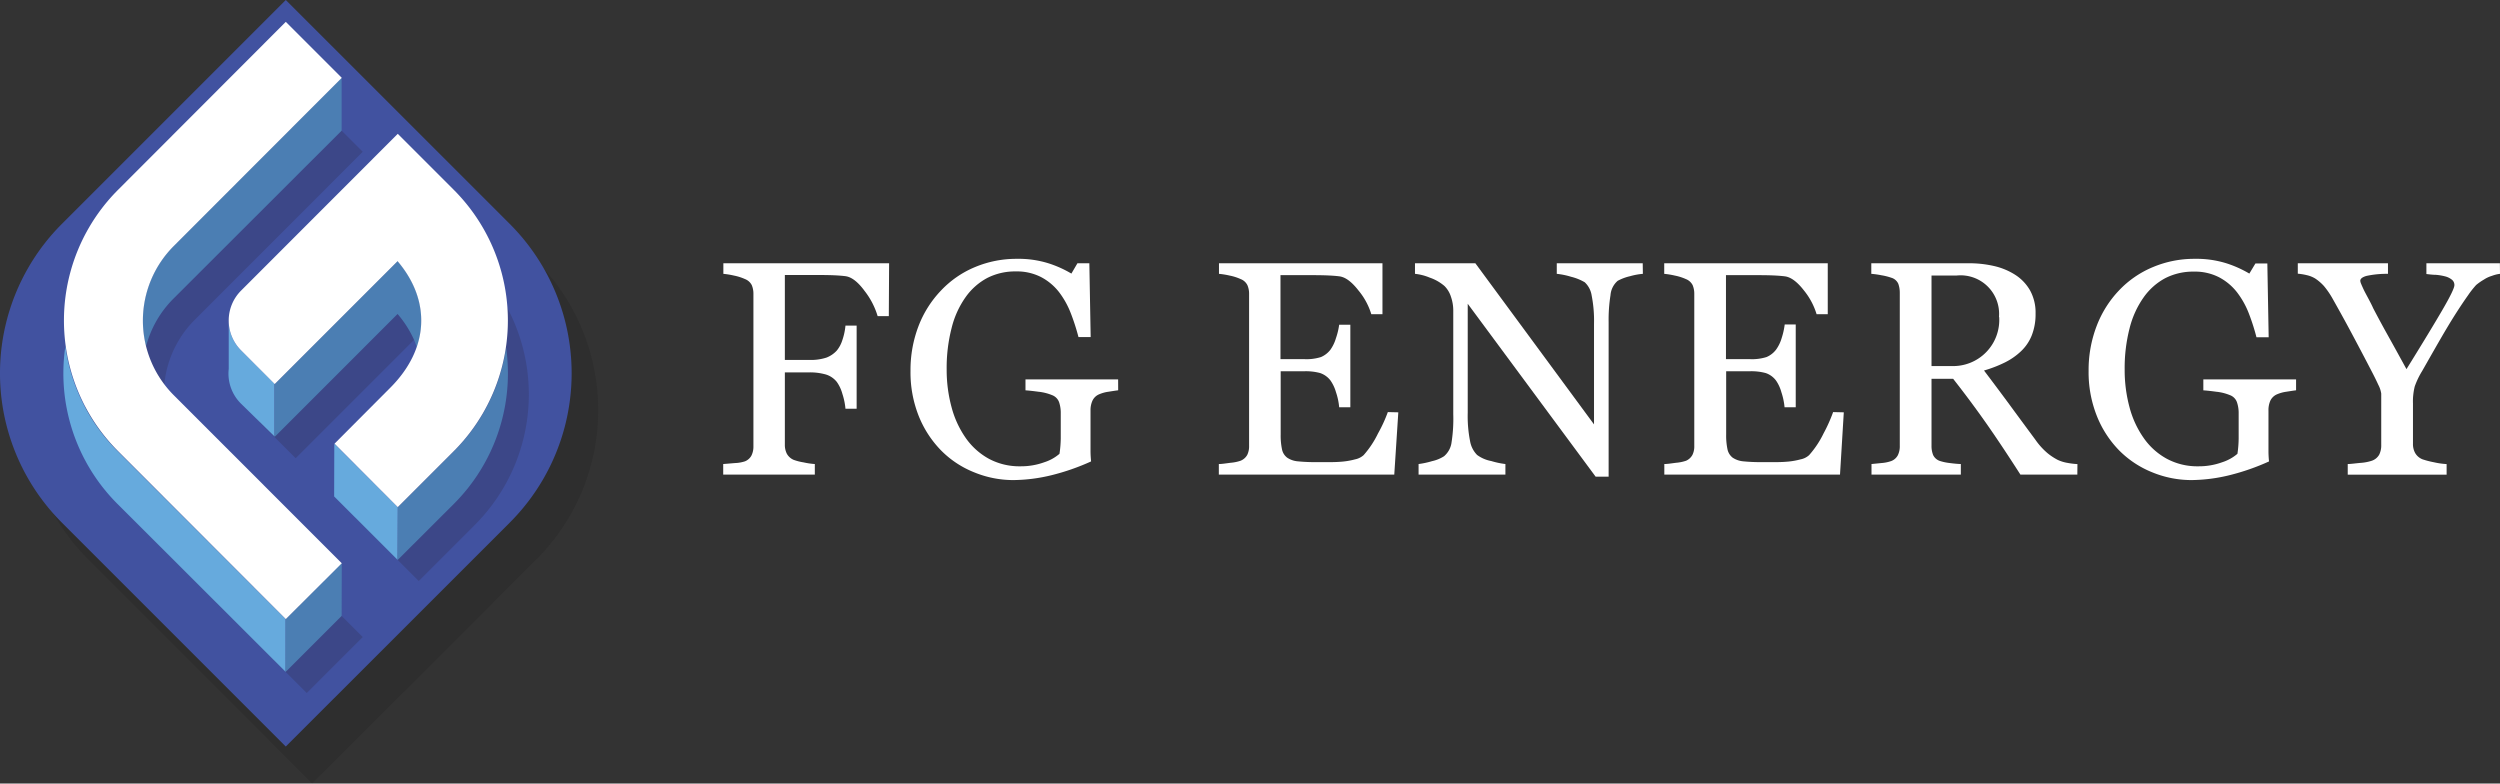 <svg xmlns="http://www.w3.org/2000/svg" viewBox="0 0 508.15 159.26"><rect x="0" y="0" width="508.15" height="159.26" fill="#333333" stroke="none"/><defs><style>.cls-1{isolation:isolate;}.cls-2{fill:#1d1d1b;opacity:0.2;mix-blend-mode:multiply;}.cls-3{fill:#4152a0;}.cls-4{fill:#3c4788;}.cls-5{fill:#6ad;}.cls-6{fill:#4b7eb3;}.cls-7{fill:#fff;}</style></defs><g class="cls-1"><g id="Слой_2" data-name="Слой 2"><g id="Слой_1-2" data-name="Слой 1"><g id="Base"><path class="cls-2" d="M63.46,7.51,17.94,53a42.91,42.91,0,0,0,0,60.7l45.52,45.53L109,113.73A42.92,42.92,0,0,0,109,53Z"/><g id="Base-2" data-name="Base"><path class="cls-3" d="M58.09,0,12.57,45.52a42.92,42.92,0,0,0,0,60.7l45.52,45.52,45.53-45.52a42.92,42.92,0,0,0,0-60.7Z"/></g></g><path id="Shadow_1" data-name="Shadow 1" class="cls-4" d="M62.35,19.47,73.73,30.85,39.59,65a21.46,21.46,0,0,0,0,30.35l34.14,34.14L62.35,140.86,28.21,106.72a37.55,37.55,0,0,1,0-53.11Z"/><path id="Shadow_2" data-name="Shadow 2" class="cls-4" d="M85.11,42.23,96.49,53.61a37.55,37.55,0,0,1,0,53.11L85.11,118.1l-12.9-12.9L83.59,93.82C91.44,86,91.94,76.23,85.1,68.14l0,0-25,25-6.83-6.83a8.59,8.59,0,0,1,0-12.14Z"/><g id="Edges"><path id="Left_side" data-name="Left side" class="cls-5" d="M58.06,125.84l0,10.73L23.88,102.43a37.52,37.52,0,0,1-10.6-32A37.43,37.43,0,0,0,23.91,91.7Z"/><polygon class="cls-6" points="58.09 125.84 58.06 136.57 69.44 125.19 69.47 114.46 58.09 125.84"/><path class="cls-6" d="M69.44,15.83l0,10.73L35.26,60.7a21.37,21.37,0,0,0-5.59,9.75A21.46,21.46,0,0,1,35.3,50L64.06,21.21Z"/><path class="cls-5" d="M55.81,78l0,10.73L48.94,82a8.59,8.59,0,0,1-2.45-7V65.37a8.49,8.49,0,0,0,1.85,5.11,8.72,8.72,0,0,0,.65.73Z"/><polygon class="cls-5" points="67.95 90.18 67.92 100.91 80.82 113.81 80.85 103.08 67.95 90.18"/><path class="cls-6" d="M92.24,102.43,80.85,113.8l.05-10.73L92.27,91.7a37.33,37.33,0,0,0,10.6-21.07A37.5,37.5,0,0,1,92.24,102.43Z"/><path class="cls-6" d="M85.32,68.38a15.9,15.9,0,0,1-.59,2.17c-.18-.51-.37-1-.59-1.52a21.89,21.89,0,0,0-3.3-5.18l0-.06-25,25,0-10.73,25-25,.06.06C84.9,57.87,86.38,63.2,85.32,68.38Z"/></g><g id="Top"><path class="cls-7" d="M80.85,27.2,92.23,38.58a37.56,37.56,0,0,1,0,53.12L80.85,103.08,68,90.18,79.34,78.8c7.84-7.85,8.34-17.59,1.5-25.68l0-.06-25,25L49,71.21a8.59,8.59,0,0,1,0-12.14Z"/><path class="cls-7" d="M58.09,4.44,69.47,15.82,35.33,50a21.45,21.45,0,0,0,0,30.34l34.14,34.15L58.09,125.84,24,91.7a37.56,37.56,0,0,1,0-53.12Z"/></g><path class="cls-7" d="M180.66,64.26h-2.27a15.51,15.51,0,0,0-2.65-5.12q-2-2.73-3.86-3c-.62-.08-1.37-.14-2.22-.18s-1.84-.06-2.93-.06h-7.2V73.16h4.95a10.36,10.36,0,0,0,3.49-.47,5.52,5.52,0,0,0,2.12-1.44,6.23,6.23,0,0,0,1.11-2.07,12.66,12.66,0,0,0,.65-3h2.27v16.9h-2.27a13.49,13.49,0,0,0-.62-3,7.7,7.7,0,0,0-1.14-2.45,4.53,4.53,0,0,0-2.29-1.53,11.9,11.9,0,0,0-3.32-.41h-4.95V90.42a4,4,0,0,0,.39,1.78,2.88,2.88,0,0,0,1.4,1.27,10.59,10.59,0,0,0,2,.51,15.09,15.09,0,0,0,2.3.34v2.15H147V94.32l2.42-.2a7.3,7.3,0,0,0,2-.35,2.59,2.59,0,0,0,1.31-1.16,4,4,0,0,0,.41-1.86v-31a4.52,4.52,0,0,0-.33-1.78,2.59,2.59,0,0,0-1.39-1.25,10.4,10.4,0,0,0-2.2-.7,16.77,16.77,0,0,0-2.19-.36V53.51h33.69Z"/><path class="cls-7" d="M227.28,79.33c-.48.06-1.14.16-1.95.29a7.28,7.28,0,0,0-2,.56,2.61,2.61,0,0,0-1.29,1.29,4.68,4.68,0,0,0-.38,2v3.33c0,2.42,0,4.06,0,4.9s.07,1.55.11,2.09a46.1,46.1,0,0,1-8,2.79,33.57,33.57,0,0,1-7.84,1A20.9,20.9,0,0,1,198,96a19.67,19.67,0,0,1-6.66-4.39,21.26,21.26,0,0,1-4.58-7,24,24,0,0,1-1.69-9.21,25,25,0,0,1,1.62-9.1A21.61,21.61,0,0,1,191.32,59a20.06,20.06,0,0,1,6.85-4.71,21.73,21.73,0,0,1,8.52-1.68,20.33,20.33,0,0,1,6.33.88,22.39,22.39,0,0,1,4.75,2.12L219,53.51h2.42l.27,15h-2.48a43.48,43.48,0,0,0-1.58-4.89,17.21,17.21,0,0,0-2.42-4.31,11.29,11.29,0,0,0-3.62-3,10.74,10.74,0,0,0-5.11-1.14,12.41,12.41,0,0,0-5.79,1.32,12.73,12.73,0,0,0-4.43,3.92,18.49,18.49,0,0,0-2.84,6.28,32.45,32.45,0,0,0-1,8.39,29.08,29.08,0,0,0,1,7.71A19.69,19.69,0,0,0,196.28,89a13.91,13.91,0,0,0,4.7,4.24,13.11,13.11,0,0,0,6.4,1.54,13.79,13.79,0,0,0,4.87-.82,8.8,8.8,0,0,0,3.1-1.72,22.48,22.48,0,0,0,.26-3.18c0-1.07,0-2,0-2.72V84a6.78,6.78,0,0,0-.34-2.25,2.41,2.41,0,0,0-1.44-1.44,9.94,9.94,0,0,0-2.71-.68c-1.14-.15-2-.25-2.68-.29V77.12h18.83Z"/><path class="cls-7" d="M284.22,83.81l-.82,12.66H247.74V94.32c.61,0,1.41-.13,2.42-.26a8.19,8.19,0,0,0,2-.41,2.7,2.7,0,0,0,1.35-1.18,4,4,0,0,0,.38-1.85V59.75a4.35,4.35,0,0,0-.34-1.78,2.55,2.55,0,0,0-1.39-1.25,10.1,10.1,0,0,0-2.19-.7,16.6,16.6,0,0,0-2.2-.36V53.51H281V63.86h-2.27A13.85,13.85,0,0,0,276.09,59c-1.34-1.72-2.62-2.67-3.83-2.83-.62-.08-1.37-.14-2.24-.18s-1.85-.06-3-.06h-6.75V73h4.84a9.73,9.73,0,0,0,3.4-.43,4.83,4.83,0,0,0,1.9-1.47,7.92,7.92,0,0,0,1.13-2.35A14.1,14.1,0,0,0,272.2,66h2.27V82.78H272.2a13.1,13.1,0,0,0-.65-3.07,8,8,0,0,0-1.1-2.35,4.4,4.4,0,0,0-2.14-1.54,11.25,11.25,0,0,0-3.16-.36h-4.84V88.33a13.53,13.53,0,0,0,.27,3,2.8,2.8,0,0,0,1.06,1.7,4.54,4.54,0,0,0,2.15.74,34.54,34.54,0,0,0,3.87.16h2.64a26.45,26.45,0,0,0,2.75-.12,15.2,15.2,0,0,0,2.38-.44,3.71,3.71,0,0,0,1.74-.86,19.23,19.23,0,0,0,2.92-4.4,29.19,29.19,0,0,0,2-4.35Z"/><path class="cls-7" d="M333.93,55.66a13.57,13.57,0,0,0-2.6.48,9.8,9.8,0,0,0-2.52.94A4.3,4.3,0,0,0,327.35,60a31.52,31.52,0,0,0-.38,5.45V96.89h-2.64l-26-35.15V83.9a26.19,26.19,0,0,0,.47,5.73,5.3,5.3,0,0,0,1.43,2.84,7,7,0,0,0,2.88,1.24,17,17,0,0,0,2.88.61v2.15H288.34V94.32a17.3,17.3,0,0,0,2.75-.59,7.42,7.42,0,0,0,2.43-1A4.46,4.46,0,0,0,295,90.19a31.12,31.12,0,0,0,.39-6V63.08a8.53,8.53,0,0,0-.48-2.79,5.35,5.35,0,0,0-1.3-2.15,9.12,9.12,0,0,0-3-1.71,10.58,10.58,0,0,0-3-.77V53.51h12.27L324,86.26V65.83a26.43,26.43,0,0,0-.48-5.77,4.62,4.62,0,0,0-1.4-2.68,10.27,10.27,0,0,0-2.77-1.12,15.14,15.14,0,0,0-2.92-.6V53.51h17.47Z"/><path class="cls-7" d="M374.77,83.81,374,96.47H338.29V94.32c.6,0,1.41-.13,2.42-.26a8.31,8.31,0,0,0,2-.41A2.72,2.72,0,0,0,344,92.47a3.88,3.88,0,0,0,.38-1.85V59.75a4.52,4.52,0,0,0-.33-1.78,2.59,2.59,0,0,0-1.39-1.25,10.4,10.4,0,0,0-2.2-.7,16.77,16.77,0,0,0-2.19-.36V53.51h33.24V63.86h-2.27A14.18,14.18,0,0,0,366.64,59c-1.34-1.72-2.62-2.67-3.83-2.83-.63-.08-1.37-.14-2.24-.18s-1.86-.06-3-.06h-6.75V73h4.84a9.8,9.8,0,0,0,3.41-.43A4.73,4.73,0,0,0,361,71.07a7.68,7.68,0,0,0,1.14-2.35,14.86,14.86,0,0,0,.62-2.77H365V82.78h-2.27a13.62,13.62,0,0,0-.65-3.07A7.7,7.7,0,0,0,361,77.36a4.33,4.33,0,0,0-2.13-1.54,11.32,11.32,0,0,0-3.17-.36h-4.84V88.33a13.53,13.53,0,0,0,.27,3,2.89,2.89,0,0,0,1.06,1.7,4.62,4.62,0,0,0,2.15.74,34.74,34.74,0,0,0,3.88.16h2.63a26.66,26.66,0,0,0,2.76-.12,15.09,15.09,0,0,0,2.37-.44,3.61,3.61,0,0,0,1.74-.86,19.22,19.22,0,0,0,2.93-4.4,31.5,31.5,0,0,0,1.95-4.35Z"/><path class="cls-7" d="M422.24,96.47H410.67q-3.84-6-6.94-10.42T397,77h-4.4V90.62a4.92,4.92,0,0,0,.33,1.87,2.35,2.35,0,0,0,1.42,1.22,10.13,10.13,0,0,0,1.91.4c.91.12,1.68.19,2.3.21v2.15H380.4V94.32l2.1-.21a7.56,7.56,0,0,0,1.92-.4,2.55,2.55,0,0,0,1.32-1.15,4.07,4.07,0,0,0,.41-1.94V59.56a5.39,5.39,0,0,0-.3-1.87,2.23,2.23,0,0,0-1.43-1.24,12,12,0,0,0-2-.5,17,17,0,0,0-2.06-.29V53.51h19.83a22.54,22.54,0,0,1,5.11.56,13.58,13.58,0,0,1,4.33,1.8,9.17,9.17,0,0,1,3,3.16,9.33,9.33,0,0,1,1.12,4.71,11.71,11.71,0,0,1-.76,4.39,9,9,0,0,1-2.24,3.3,13.43,13.43,0,0,1-3.27,2.26,25.62,25.62,0,0,1-4.21,1.62q3.18,4.2,5.29,7.08t5.16,7a14.2,14.2,0,0,0,2.41,2.68,11.88,11.88,0,0,0,2.13,1.41,7.65,7.65,0,0,0,2,.61,14.64,14.64,0,0,0,2,.24Zm-15.93-32A7.83,7.83,0,0,0,397.74,56H392.6V74.4h4a9.37,9.37,0,0,0,9.75-10Z"/><path class="cls-7" d="M466.7,79.33c-.48.06-1.13.16-1.95.29a7.39,7.39,0,0,0-2,.56,2.65,2.65,0,0,0-1.29,1.29,4.68,4.68,0,0,0-.37,2v3.33c0,2.42,0,4.06,0,4.9s.06,1.55.11,2.09a46.19,46.19,0,0,1-8,2.79,33.5,33.5,0,0,1-7.84,1A20.94,20.94,0,0,1,437.46,96a19.87,19.87,0,0,1-6.66-4.39,21.09,21.09,0,0,1-4.57-7,24,24,0,0,1-1.7-9.21,25,25,0,0,1,1.62-9.1A21.61,21.61,0,0,1,430.74,59a20.1,20.1,0,0,1,6.86-4.71,21.66,21.66,0,0,1,8.52-1.68,20.37,20.37,0,0,1,6.33.88,22.62,22.62,0,0,1,4.75,2.12l1.24-2.06h2.42l.27,15h-2.48a43.42,43.42,0,0,0-1.57-4.89,17.24,17.24,0,0,0-2.43-4.31,11.29,11.29,0,0,0-3.62-3,10.71,10.71,0,0,0-5.11-1.14,12.41,12.41,0,0,0-5.79,1.32,12.7,12.7,0,0,0-4.42,3.92,18.69,18.69,0,0,0-2.85,6.28,32.45,32.45,0,0,0-1,8.39,29.08,29.08,0,0,0,1,7.71A19.48,19.48,0,0,0,435.71,89a13.73,13.73,0,0,0,4.7,4.24,13.08,13.08,0,0,0,6.39,1.54,13.79,13.79,0,0,0,4.87-.82,9,9,0,0,0,3.11-1.72,22.47,22.47,0,0,0,.25-3.18c0-1.07,0-2,0-2.72V84a6.77,6.77,0,0,0-.35-2.25,2.38,2.38,0,0,0-1.44-1.44,9.84,9.84,0,0,0-2.71-.68c-1.14-.15-2-.25-2.68-.29V77.12H466.7Z"/><path class="cls-7" d="M508.15,55.66a6.77,6.77,0,0,0-1.64.41,6.06,6.06,0,0,0-1.6.74,11.73,11.73,0,0,0-1.61,1.12A18.94,18.94,0,0,0,501.67,60c-1.57,2.22-3,4.47-4.36,6.75s-3,5.18-5,8.69a16.23,16.23,0,0,0-1.49,3.11,12.46,12.46,0,0,0-.36,3.43v8.2a3.77,3.77,0,0,0,.44,1.89,3,3,0,0,0,1.5,1.29,17.39,17.39,0,0,0,2.27.59,15.7,15.7,0,0,0,2.63.38v2.15h-20.1V94.32c.56,0,1.41-.12,2.54-.23a9.45,9.45,0,0,0,2.36-.44,2.76,2.76,0,0,0,1.5-1.24,4.19,4.19,0,0,0,.41-1.94V80a5.49,5.49,0,0,0-.59-1.77c-.39-.86-.86-1.81-1.41-2.86-1.21-2.34-2.55-4.88-4-7.6s-2.76-5.06-3.85-7a17,17,0,0,0-1.77-2.6,9.33,9.33,0,0,0-1.77-1.54,5.71,5.71,0,0,0-1.74-.7,11.94,11.94,0,0,0-1.83-.3V53.51h18.33v2.15a19.52,19.52,0,0,0-4.36.42c-.85.24-1.27.58-1.27,1a2.06,2.06,0,0,0,.18.63c.12.3.29.68.51,1.15s.58,1.12.94,1.8.71,1.33,1,2q1.41,2.7,2.9,5.37t3.86,7q4.75-7.65,7.25-11.94t2.49-5.13a1.37,1.37,0,0,0-.51-1.11,3.61,3.61,0,0,0-1.36-.67,10.87,10.87,0,0,0-1.91-.32c-.68,0-1.32-.1-1.91-.16V53.51h14.94Z"/></g></g></g></svg>